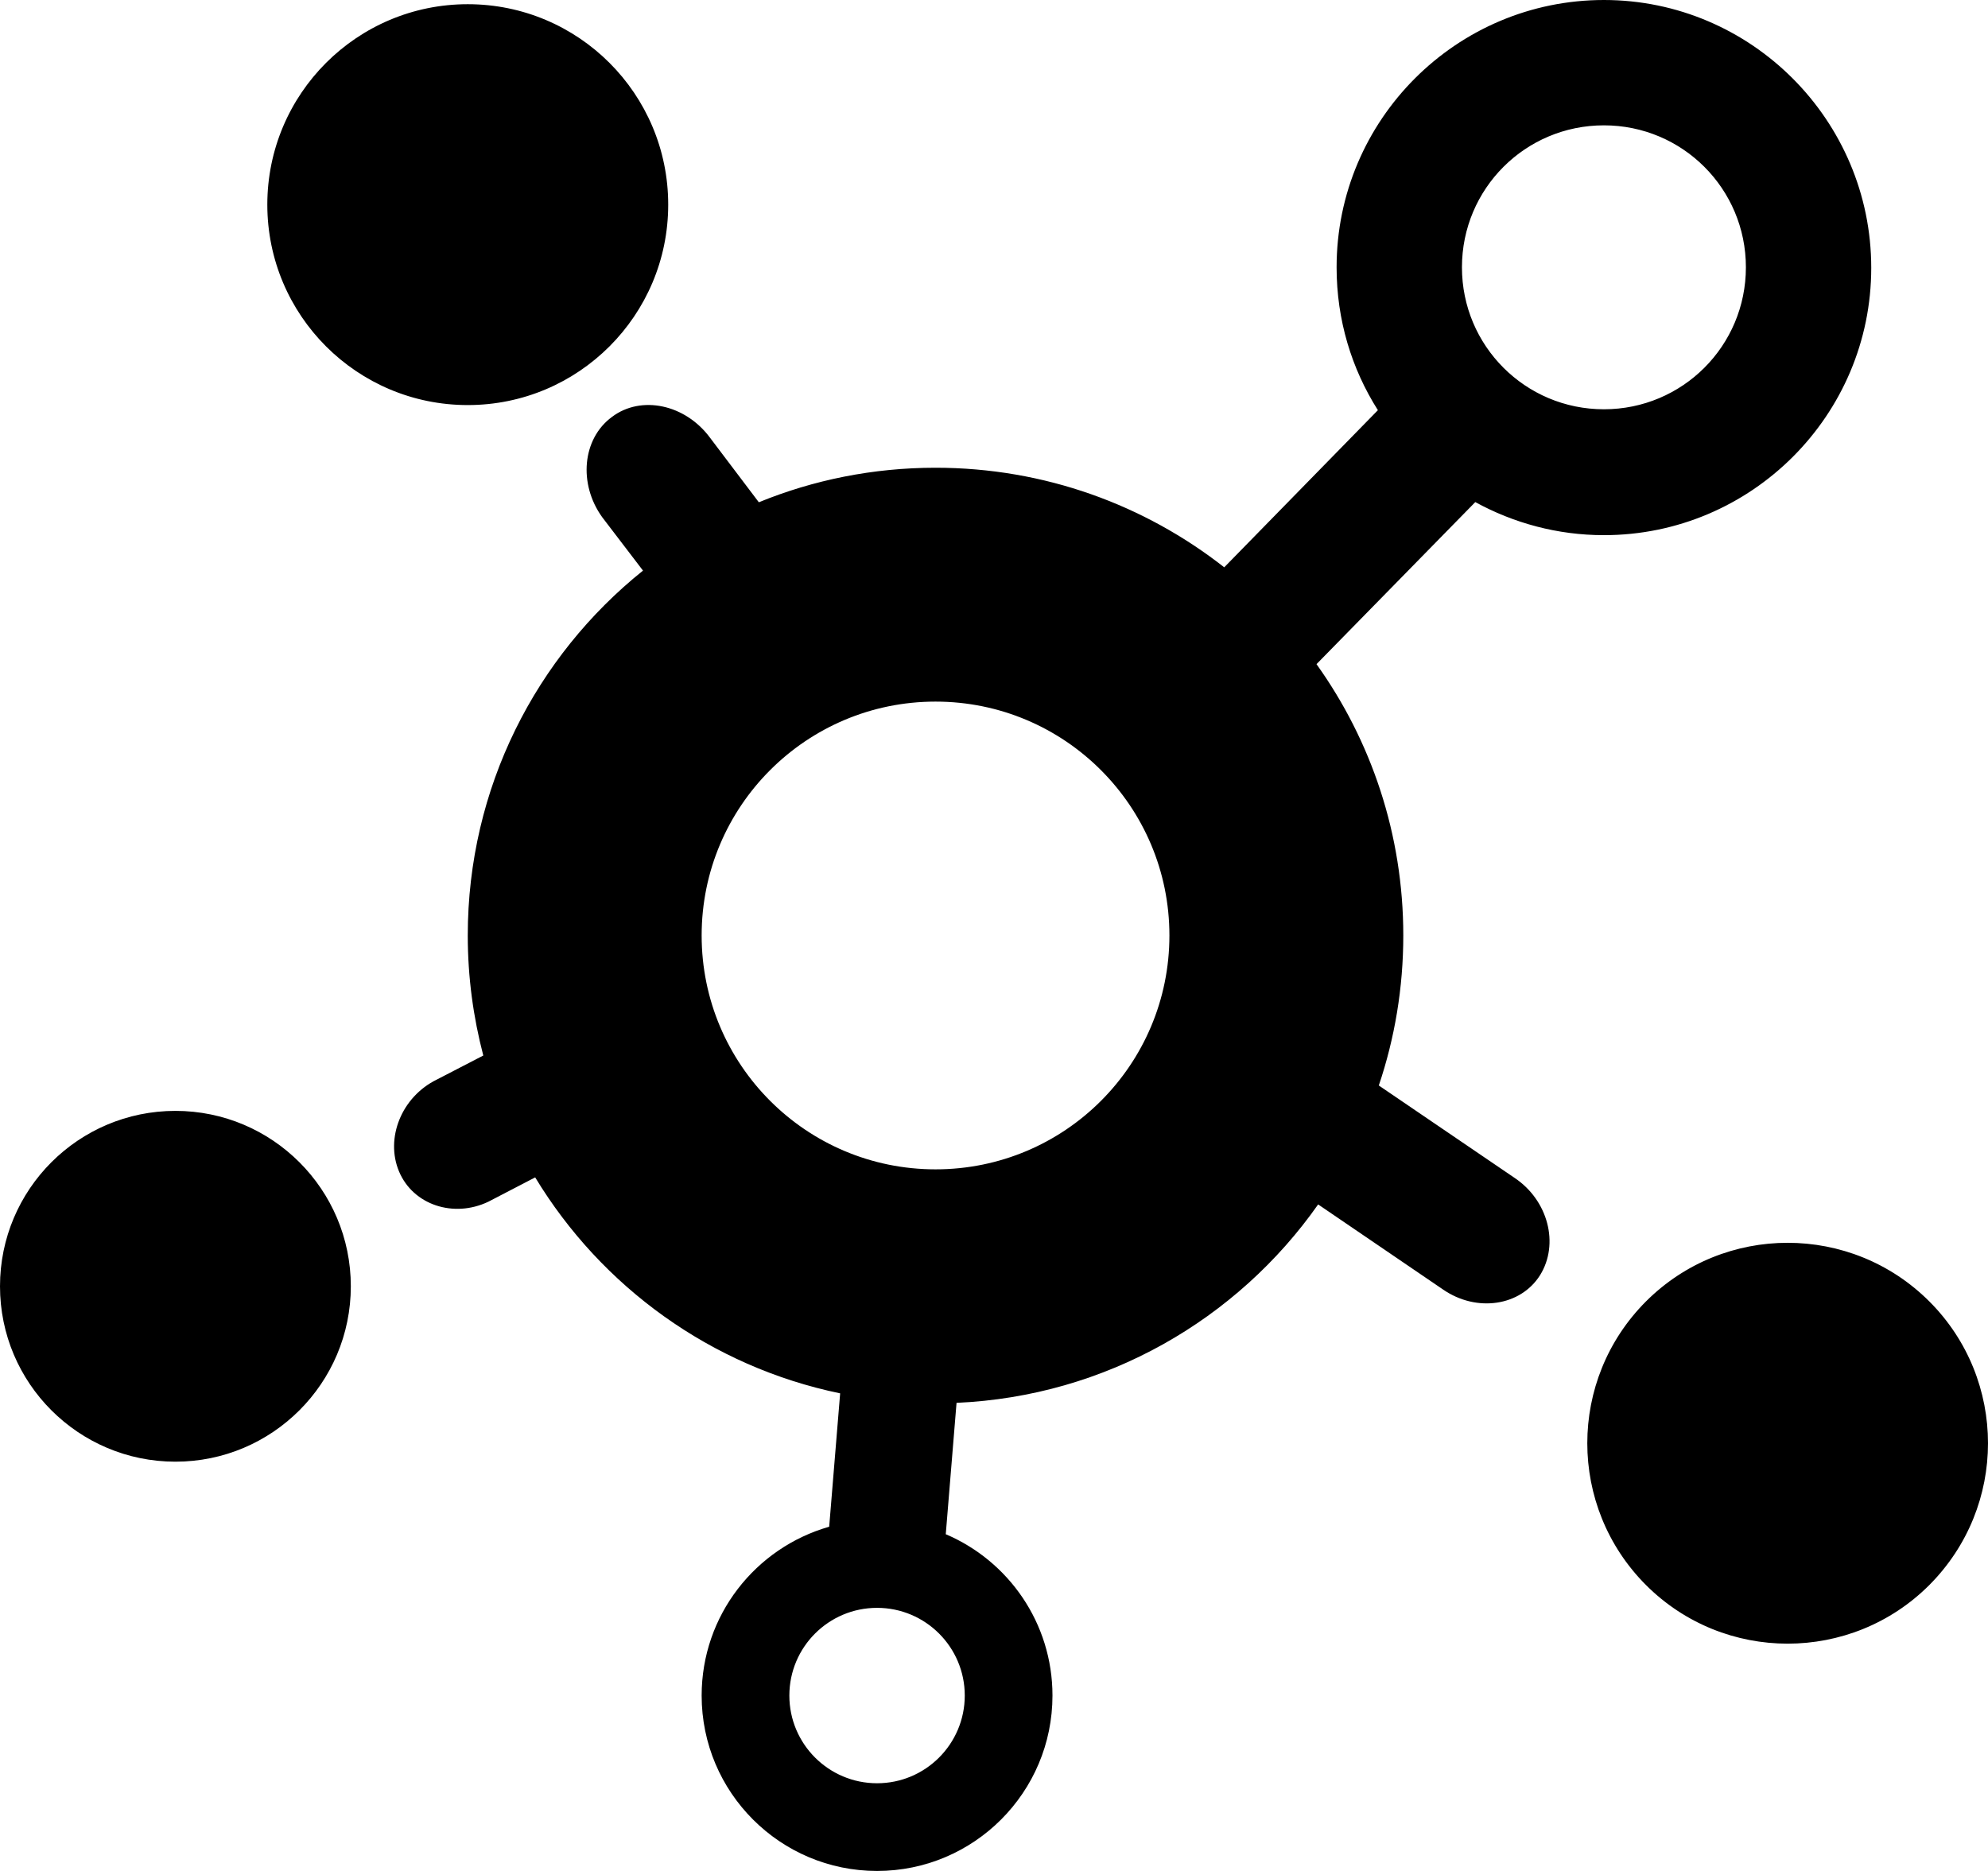 ﻿<?xml version="1.0" standalone="no"?>
<svg fill="currentColor" height="100%" width="100%" viewBox="0 0 1088 1024" aria-hidden="true" role="img" style="vertical-align: -0.125em;" xmlns="http://www.w3.org/2000/svg"><path d="M877.8,0 C797.1,0 731.5,65.6 731.5,146.3 C731.5,175.1 739.7,201.8 754.1,224.5 L670,310.5 C626.5,276.4 571.7,256 512,256 C477.8,256 445.1,262.7 415.3,274.9 L388.6,239.6 C375.1,221.3 350.9,216.1 334.9,228.2 C318.7,240.1 316.4,264.8 329.6,283.1 L351.9,312.3 C293.4,359.2 256,431.2 256,512 C256,534.7 259,556.7 264.5,577.7 L239,590.9 C219.8,600.3 210.7,622.9 218.4,641.2 C226.1,659.5 248.3,666.8 267.3,657.7 L292.9,644.4 C329.1,704.2 389.1,748 459.8,762.6 L453.8,835.6 C413.5,847.1 384,884.1 384,928 C384,981 427,1024 480,1024 C533,1024 576,981 576,928 C576,888.3 551.9,854.3 517.6,839.7 L523.5,767.8 C605.3,764.2 677.2,722.1 721.4,659.2 L789.8,705.8 C808.1,718.4 832.1,714.9 842.8,698 C853.5,680.9 847.3,656.9 828.8,644.6 L754.6,594.1 C763.3,568.3 768,540.7 768,512 C768,456.6 750.4,405.3 720.5,363.5 L807.4,274.8 C828.2,286.2 852.2,292.9 877.8,292.9 C958.5,292.9 1024.1,227.3 1024.1,146.6 C1024.1,65.9 958.5,0 877.8,0 Z M528,928 C528,954.5 506.5,976 480,976 C453.5,976 432,954.5 432,928 C432,901.5 453.5,880 480,880 C506.5,880 528,901.5 528,928 Z M512,640 C441.3,640 384,582.7 384,512 C384,441.3 441.3,384 512,384 C582.7,384 640,441.3 640,512 C640,582.7 582.8,640 512,640 Z M877.8,224 C834.8,224 800.1,189.3 800.1,146.3 C800.1,103.3 834.8,68.6 877.8,68.6 C920.8,68.6 955.5,103.3 955.5,146.3 C955.5,189.3 920.8,224 877.8,224 Z M900.8,712.3 C943.6,669.5 1013.1,669.5 1055.9,712.3 C1077.3,733.7 1088,761.8 1088,789.9 C1088,818 1077.3,846 1055.9,867.5 C1013.1,910.3 943.6,910.3 900.8,867.5 C858,824.6 858,755.2 900.8,712.3 M256,2.3 C316.6,2.3 365.7,51.4 365.7,112 C365.7,172.6 316.6,221.7 256,221.7 C195.4,221.7 146.3,172.6 146.3,112 C146.3,51.4 195.4,2.3 256,2.3 M96,608 C149,608 192,651 192,704 C192,757 149,800 96,800 C43,800 0,757 0,704 C0,651 43,608 96,608"></path></svg>